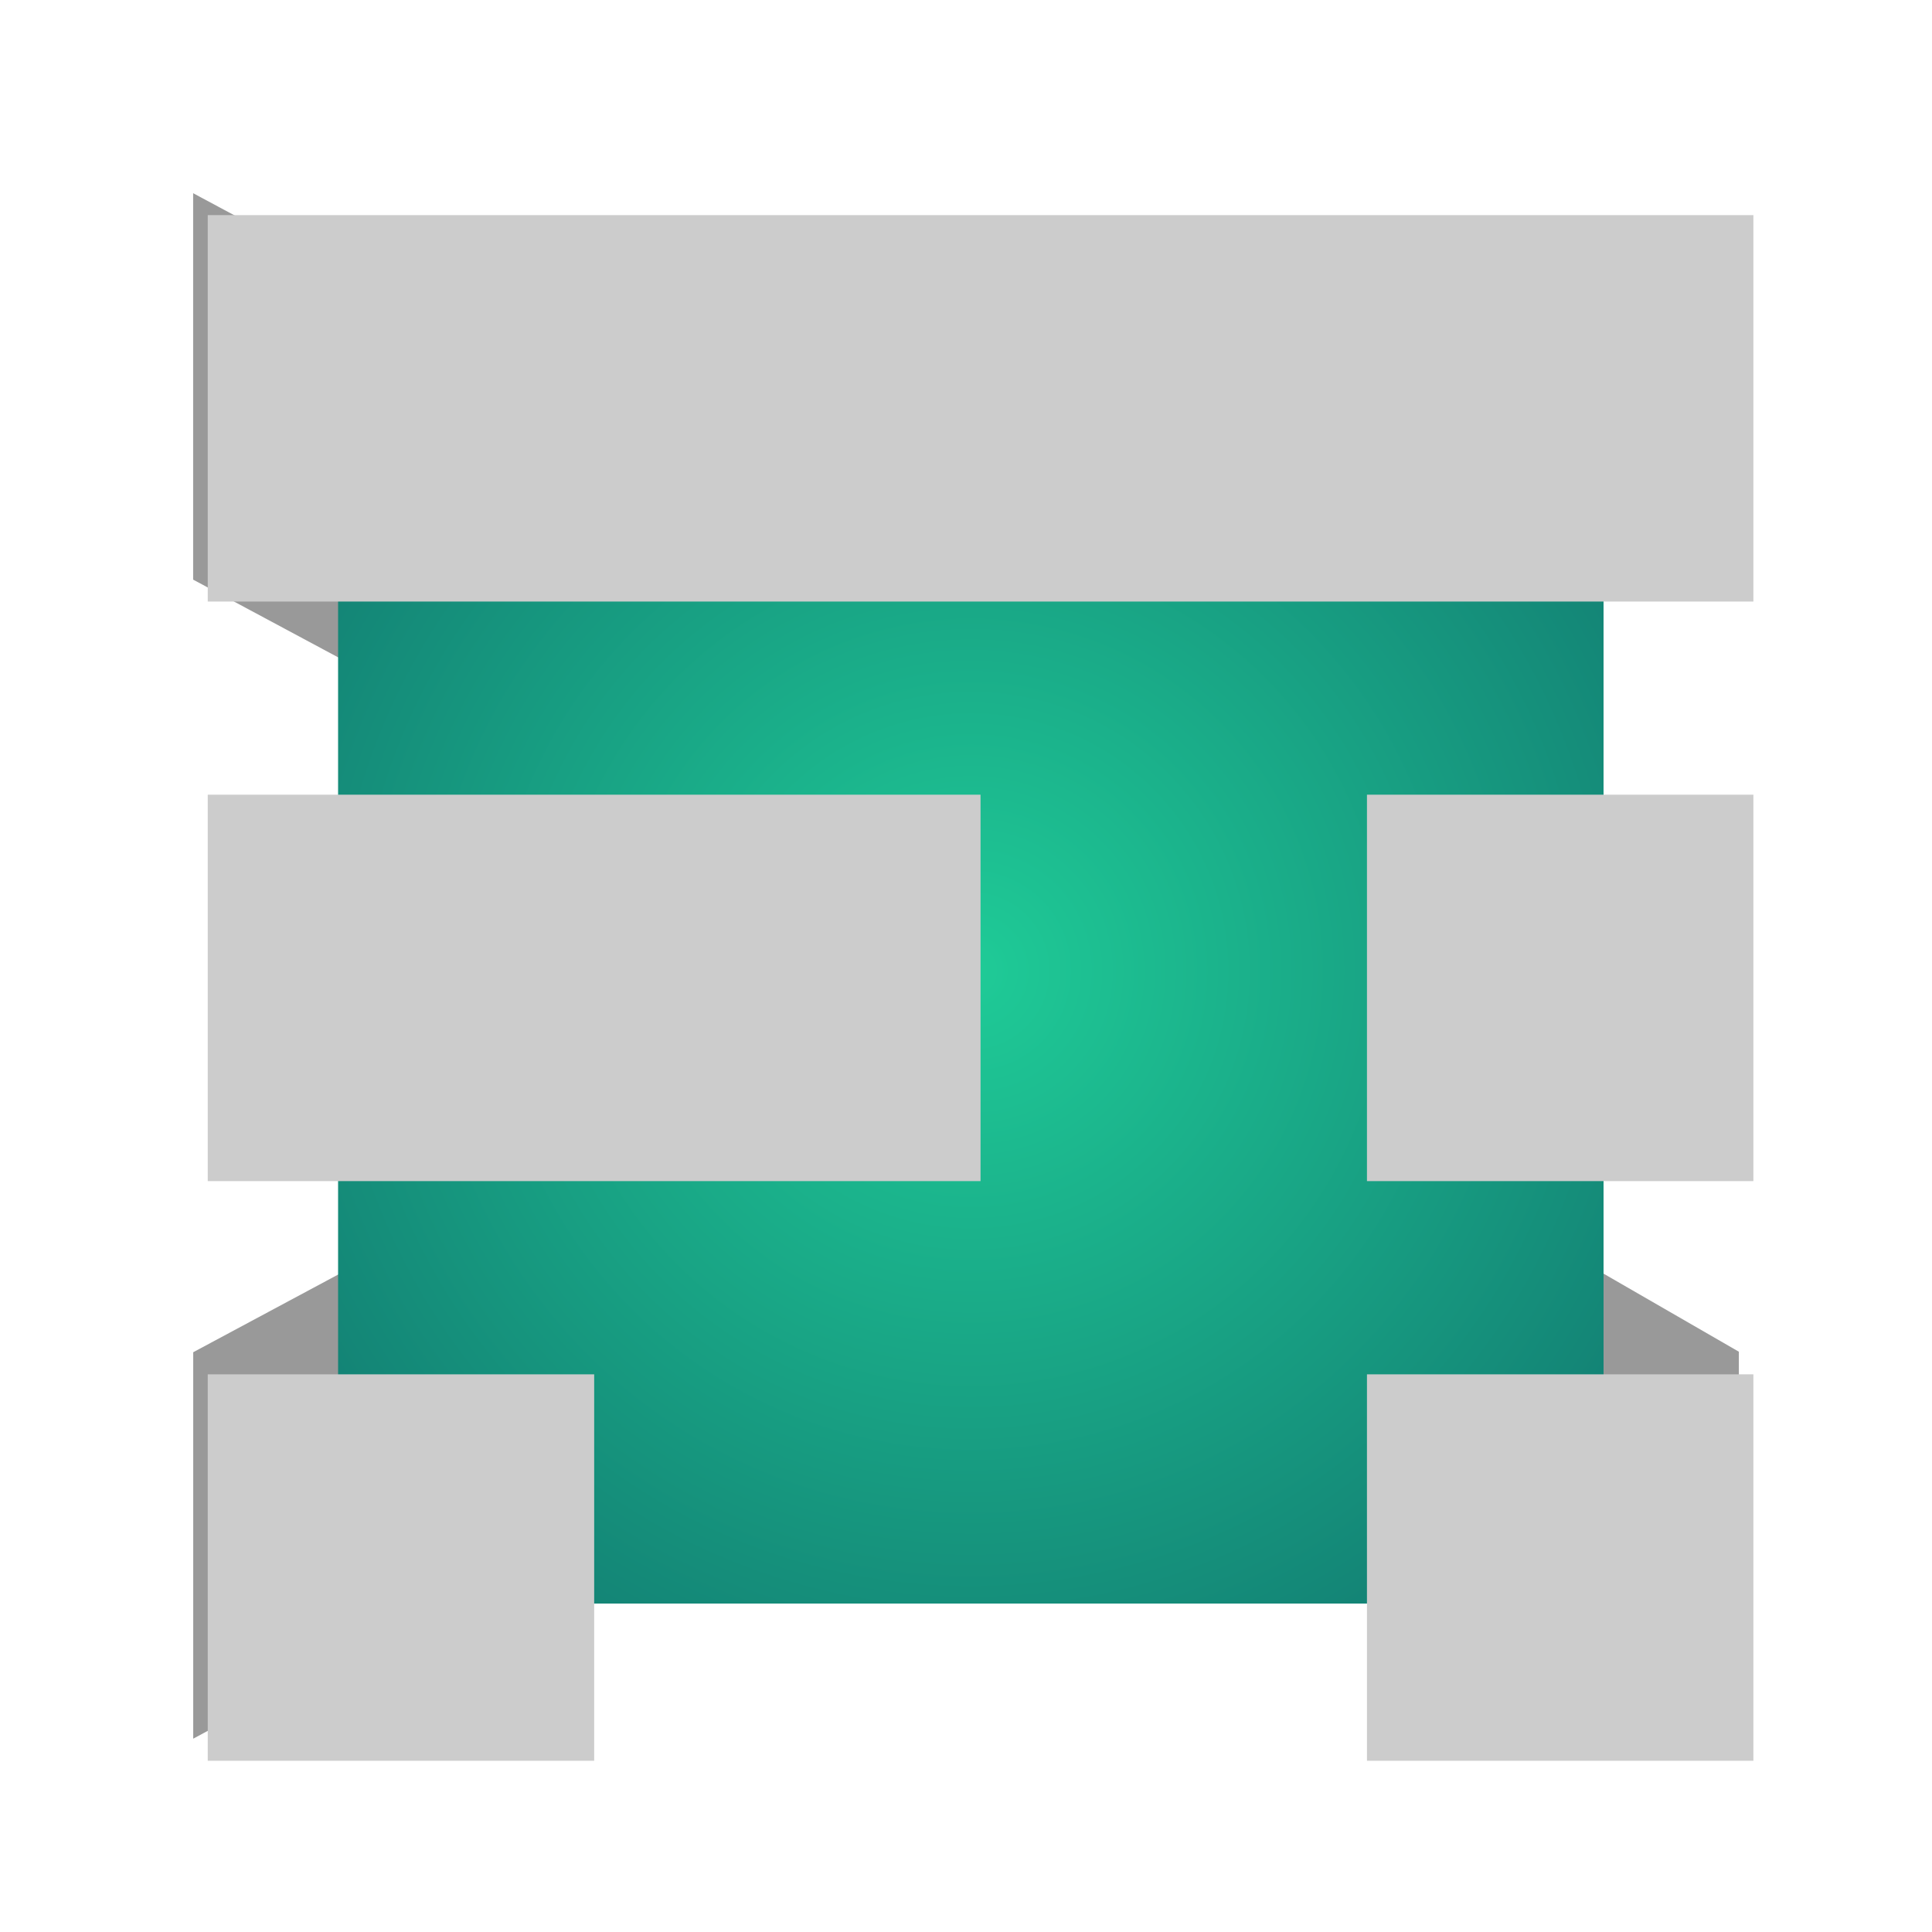 <svg xmlns="http://www.w3.org/2000/svg" xmlns:xlink="http://www.w3.org/1999/xlink" id="svg5" version="1.1" viewBox="0 0 26.458 26.458" height="100" width="100">
  
  <defs id="defs2">
    <linearGradient id="linearGradient53586">
      <stop id="stop53582" offset="0" style="stop-color:#1fcb97;stop-opacity:1"></stop>
      <stop id="stop53584" offset="1" style="stop-color:#11766f;stop-opacity:1"></stop>
    </linearGradient>
    <filter height="1.128" width="1.123" y="-0.057" x="-0.057" id="filter1613-6-2" style="color-interpolation-filters:sRGB">
      <feFlood id="feFlood1603-8-9" result="flood" flood-color="rgb(0,0,0)" flood-opacity="0.9"></feFlood>
      <feComposite id="feComposite1605-4-6" result="composite1" operator="in" in2="SourceGraphic" in="flood"></feComposite>
      <feGaussianBlur id="feGaussianBlur1607-2-7" result="blur" stdDeviation="0.5" in="composite1"></feGaussianBlur>
      <feOffset id="feOffset1609-3-8" result="offset" dy="0.3" dx="0.2"></feOffset>
      <feComposite id="feComposite1611-5-7" result="composite2" operator="over" in2="offset" in="SourceGraphic"></feComposite>
    </filter>
    <radialGradient gradientTransform="matrix(1,1,-1,1,104.509,-9.592)" gradientUnits="userSpaceOnUse" r="8.665" fy="104.509" fx="9.592" cy="104.509" cx="9.592" id="radialGradient53580" xlink:href="#linearGradient53586"></radialGradient>
    <filter height="1.083" width="1.083" y="-0.042" x="-0.042" id="filter56538" style="color-interpolation-filters:sRGB">
      <feFlood id="feFlood56528" result="flood" flood-color="rgb(0,0,0)" flood-opacity="1"></feFlood>
      <feComposite id="feComposite56530" result="composite1" operator="in" in2="SourceGraphic" in="flood"></feComposite>
      <feGaussianBlur id="feGaussianBlur56532" result="blur" stdDeviation="0.3" in="composite1"></feGaussianBlur>
      <feOffset id="feOffset56534" result="offset" dy="0" dx="0"></feOffset>
      <feComposite id="feComposite56536" result="composite2" operator="over" in2="offset" in="SourceGraphic"></feComposite>
    </filter>
  </defs>
  <g style="display:inline" id="layer2">
    <rect transform="translate(3.703,-91.214)" y="91.214" x="-3.703" height="26.458" width="26.458" id="rect1081" style="fill:none;fill-opacity:1;stroke-width:0.965;stroke-linecap:round;paint-order:fill markers stroke"></rect>
  </g>
  <g style="display:none" id="layer5">
    <ellipse transform="translate(3.703,-91.214)" ry="13.229" rx="13.229" cy="104.443" cx="9.526" id="path874" style="display:inline;fill:#e6e6e6;stroke:#00cda1;stroke-width:1;stroke-linecap:round;stroke-opacity:0;paint-order:markers fill stroke"></ellipse>
  </g>
  <g style="display:inline" id="layer4">
    <g style="fill:#999999" id="g10713">
      <rect transform="matrix(1,0.536,0,1,3.703,-90.647)" y="93.86" x="-1.058" height="5.292" width="5.292" id="rect753-3-2" style="display:inline;fill:#999999;fill-opacity:1;stroke-width:1;stroke-linecap:round;stroke-miterlimit:4;stroke-dasharray:none;paint-order:markers fill stroke"></rect>
      <rect transform="matrix(1,-0.536,0,1,-22.29,-70.937)" y="102.821" x="24.936" height="5.292" width="5.292" id="rect753-3-6" style="display:inline;fill:#999999;fill-opacity:1;stroke-width:1;stroke-linecap:round;stroke-miterlimit:4;stroke-dasharray:none;paint-order:markers fill stroke"></rect>
      <rect transform="matrix(1,0.577,0,1,-6.118,-97.909)" y="99.15" x="24.639" height="5.292" width="5.292" id="rect753-3-65" style="display:inline;fill:#999999;fill-opacity:1;stroke-width:1;stroke-linecap:round;stroke-miterlimit:4;stroke-dasharray:none;paint-order:markers fill stroke"></rect>
    </g>
  </g>
  <g style="display:inline" id="layer3">
    <rect transform="translate(3.703,-91.214)" y="95.844" x="0.927" height="17.33" width="17.33" id="rect968" style="display:inline;fill:url(#radialGradient53580);fill-opacity:1;stroke-width:1.082;stroke-linecap:round;paint-order:fill markers stroke;filter:url(#filter56538)"></rect>
  </g>
  <g style="display:inline" transform="translate(3.703,-91.214)" id="layer1">
    <g style="fill:#cccccc;filter:url(#filter1613-6-2)" id="g10738">
      <rect y="93.86" x="-1.058" height="5.292" width="21.167" id="rect747" style="fill:#cccccc;fill-opacity:1;stroke-width:1;stroke-linecap:round;stroke-miterlimit:4;stroke-dasharray:none;paint-order:markers fill stroke"></rect>
      <rect y="101.797" x="-1.058" height="5.292" width="10.583" id="rect749" style="fill:#cccccc;fill-opacity:1;stroke-width:1;stroke-linecap:round;stroke-miterlimit:4;stroke-dasharray:none;paint-order:markers fill stroke"></rect>
      <rect y="109.735" x="-1.058" height="5.292" width="5.292" id="rect753" style="fill:#cccccc;fill-opacity:1;stroke-width:1;stroke-linecap:round;stroke-miterlimit:4;stroke-dasharray:none;paint-order:markers fill stroke"></rect>
      <rect y="101.797" x="14.817" height="5.292" width="5.292" id="rect753-1" style="fill:#cccccc;fill-opacity:1;stroke-width:1;stroke-linecap:round;stroke-miterlimit:4;stroke-dasharray:none;paint-order:markers fill stroke"></rect>
      <rect y="109.735" x="14.817" height="5.292" width="5.292" id="rect753-1-6" style="fill:#cccccc;fill-opacity:1;stroke-width:1;stroke-linecap:round;stroke-miterlimit:4;stroke-dasharray:none;paint-order:markers fill stroke"></rect>
    </g>
  </g>
</svg>
